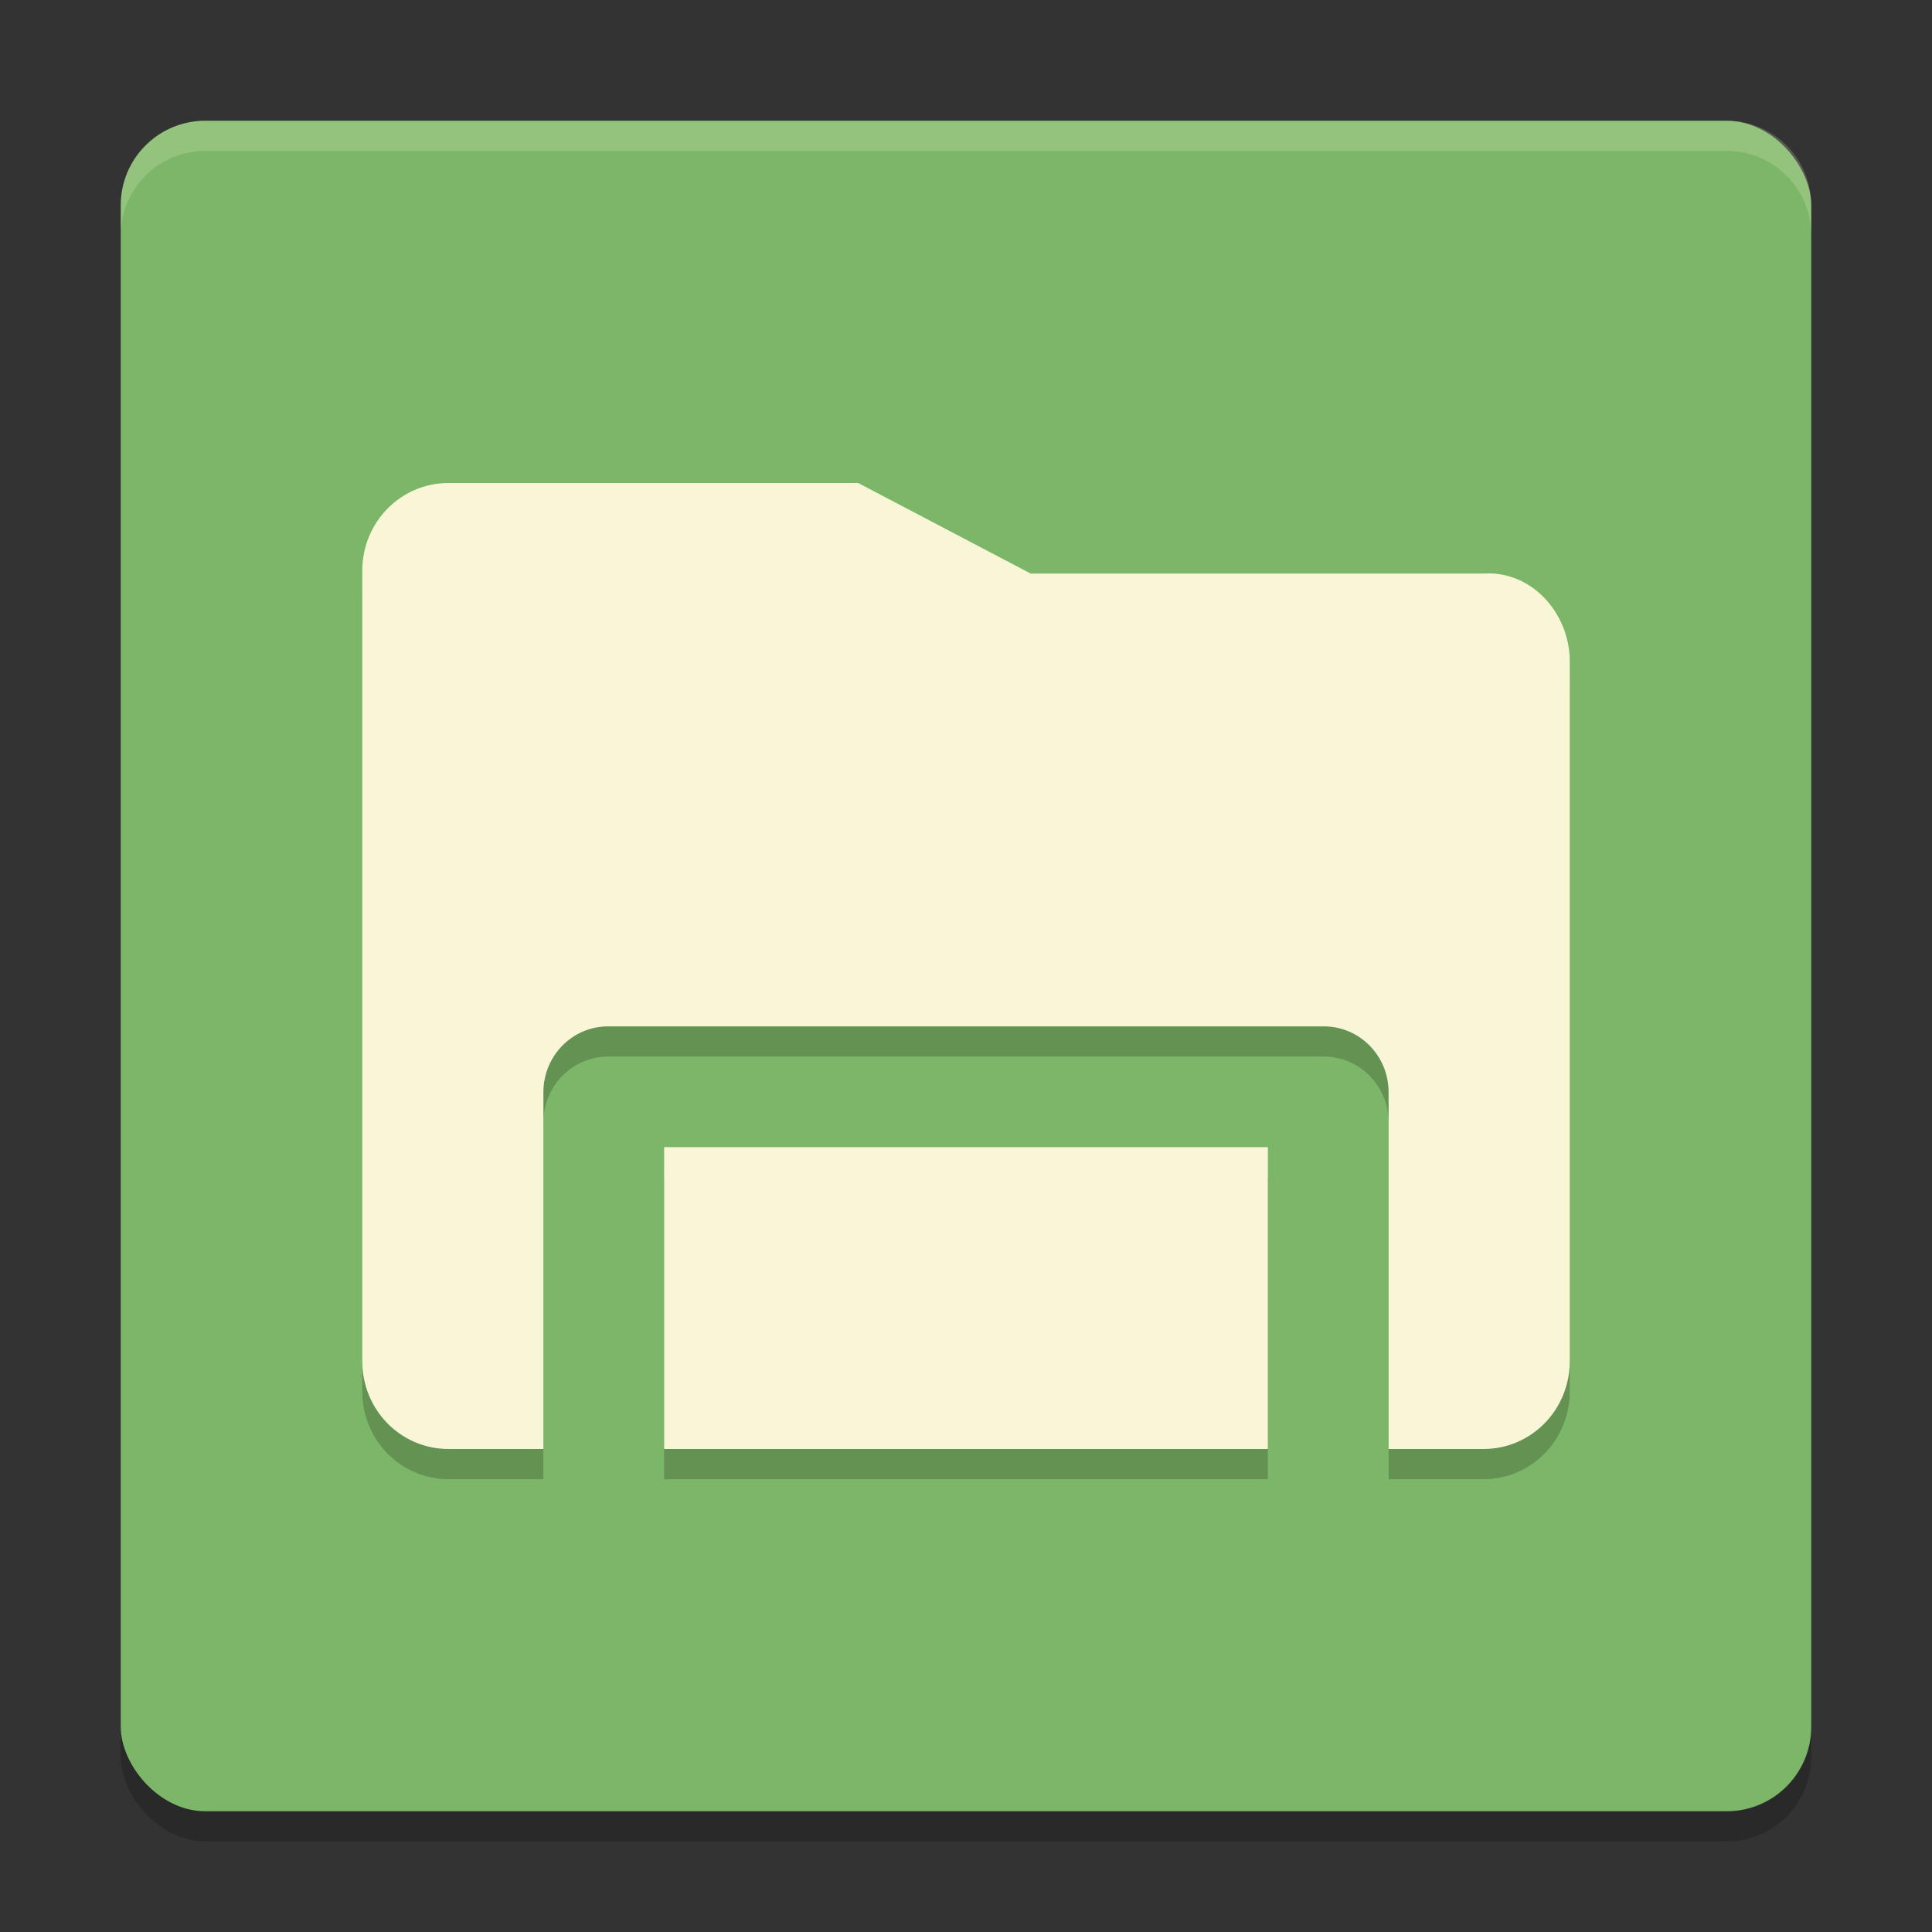 <svg xmlns="http://www.w3.org/2000/svg" width="64" height="64" version="1">
    <rect width="100%" height="100%" fill="#333333" stroke="none"/>
    <rect width="56" height="56" x="4" y="5" rx="2.8" ry="2.8" opacity=".2"/>
    <rect width="56" height="56" x="4" y="4" rx="2.8" ry="2.8" fill="#7CB668"/>
    <path d="M14.857 17C13.274 17 12 18.297 12 19.91v26.18c0 1.613 1.274 2.91 2.857 2.91h3.144V37.18c0-1.204.959-2.18 2.142-2.18h23.714c1.183 0 2.142.976 2.142 2.18V49h3.144C50.726 49 52 47.703 52 46.09V22.91c0-1.612-1.278-3.015-2.857-2.91h-15L28.429 17zM22 39v10h20V39z" opacity=".2"/>
    <path d="M14.857 16C13.274 16 12 17.297 12 18.91v26.18c0 1.613 1.274 2.91 2.857 2.91h3.144V36.18c0-1.204.959-2.18 2.142-2.18h23.714c1.183 0 2.142.976 2.142 2.18V48h3.144C50.726 48 52 46.703 52 45.09V21.91c0-1.612-1.278-3.015-2.857-2.91h-15L28.429 16zM22 38v10h20V38z" fill="#F9F5D7"/>
    <path d="M6.8 4C5.25 4 4 5.25 4 6.8v1C4 6.25 5.25 5 6.8 5h50.4C58.75 5 60 6.25 60 7.8v-1C60 5.25 58.75 4 57.2 4H6.8z" opacity=".2" fill="#F9F5D7"/>
</svg>
